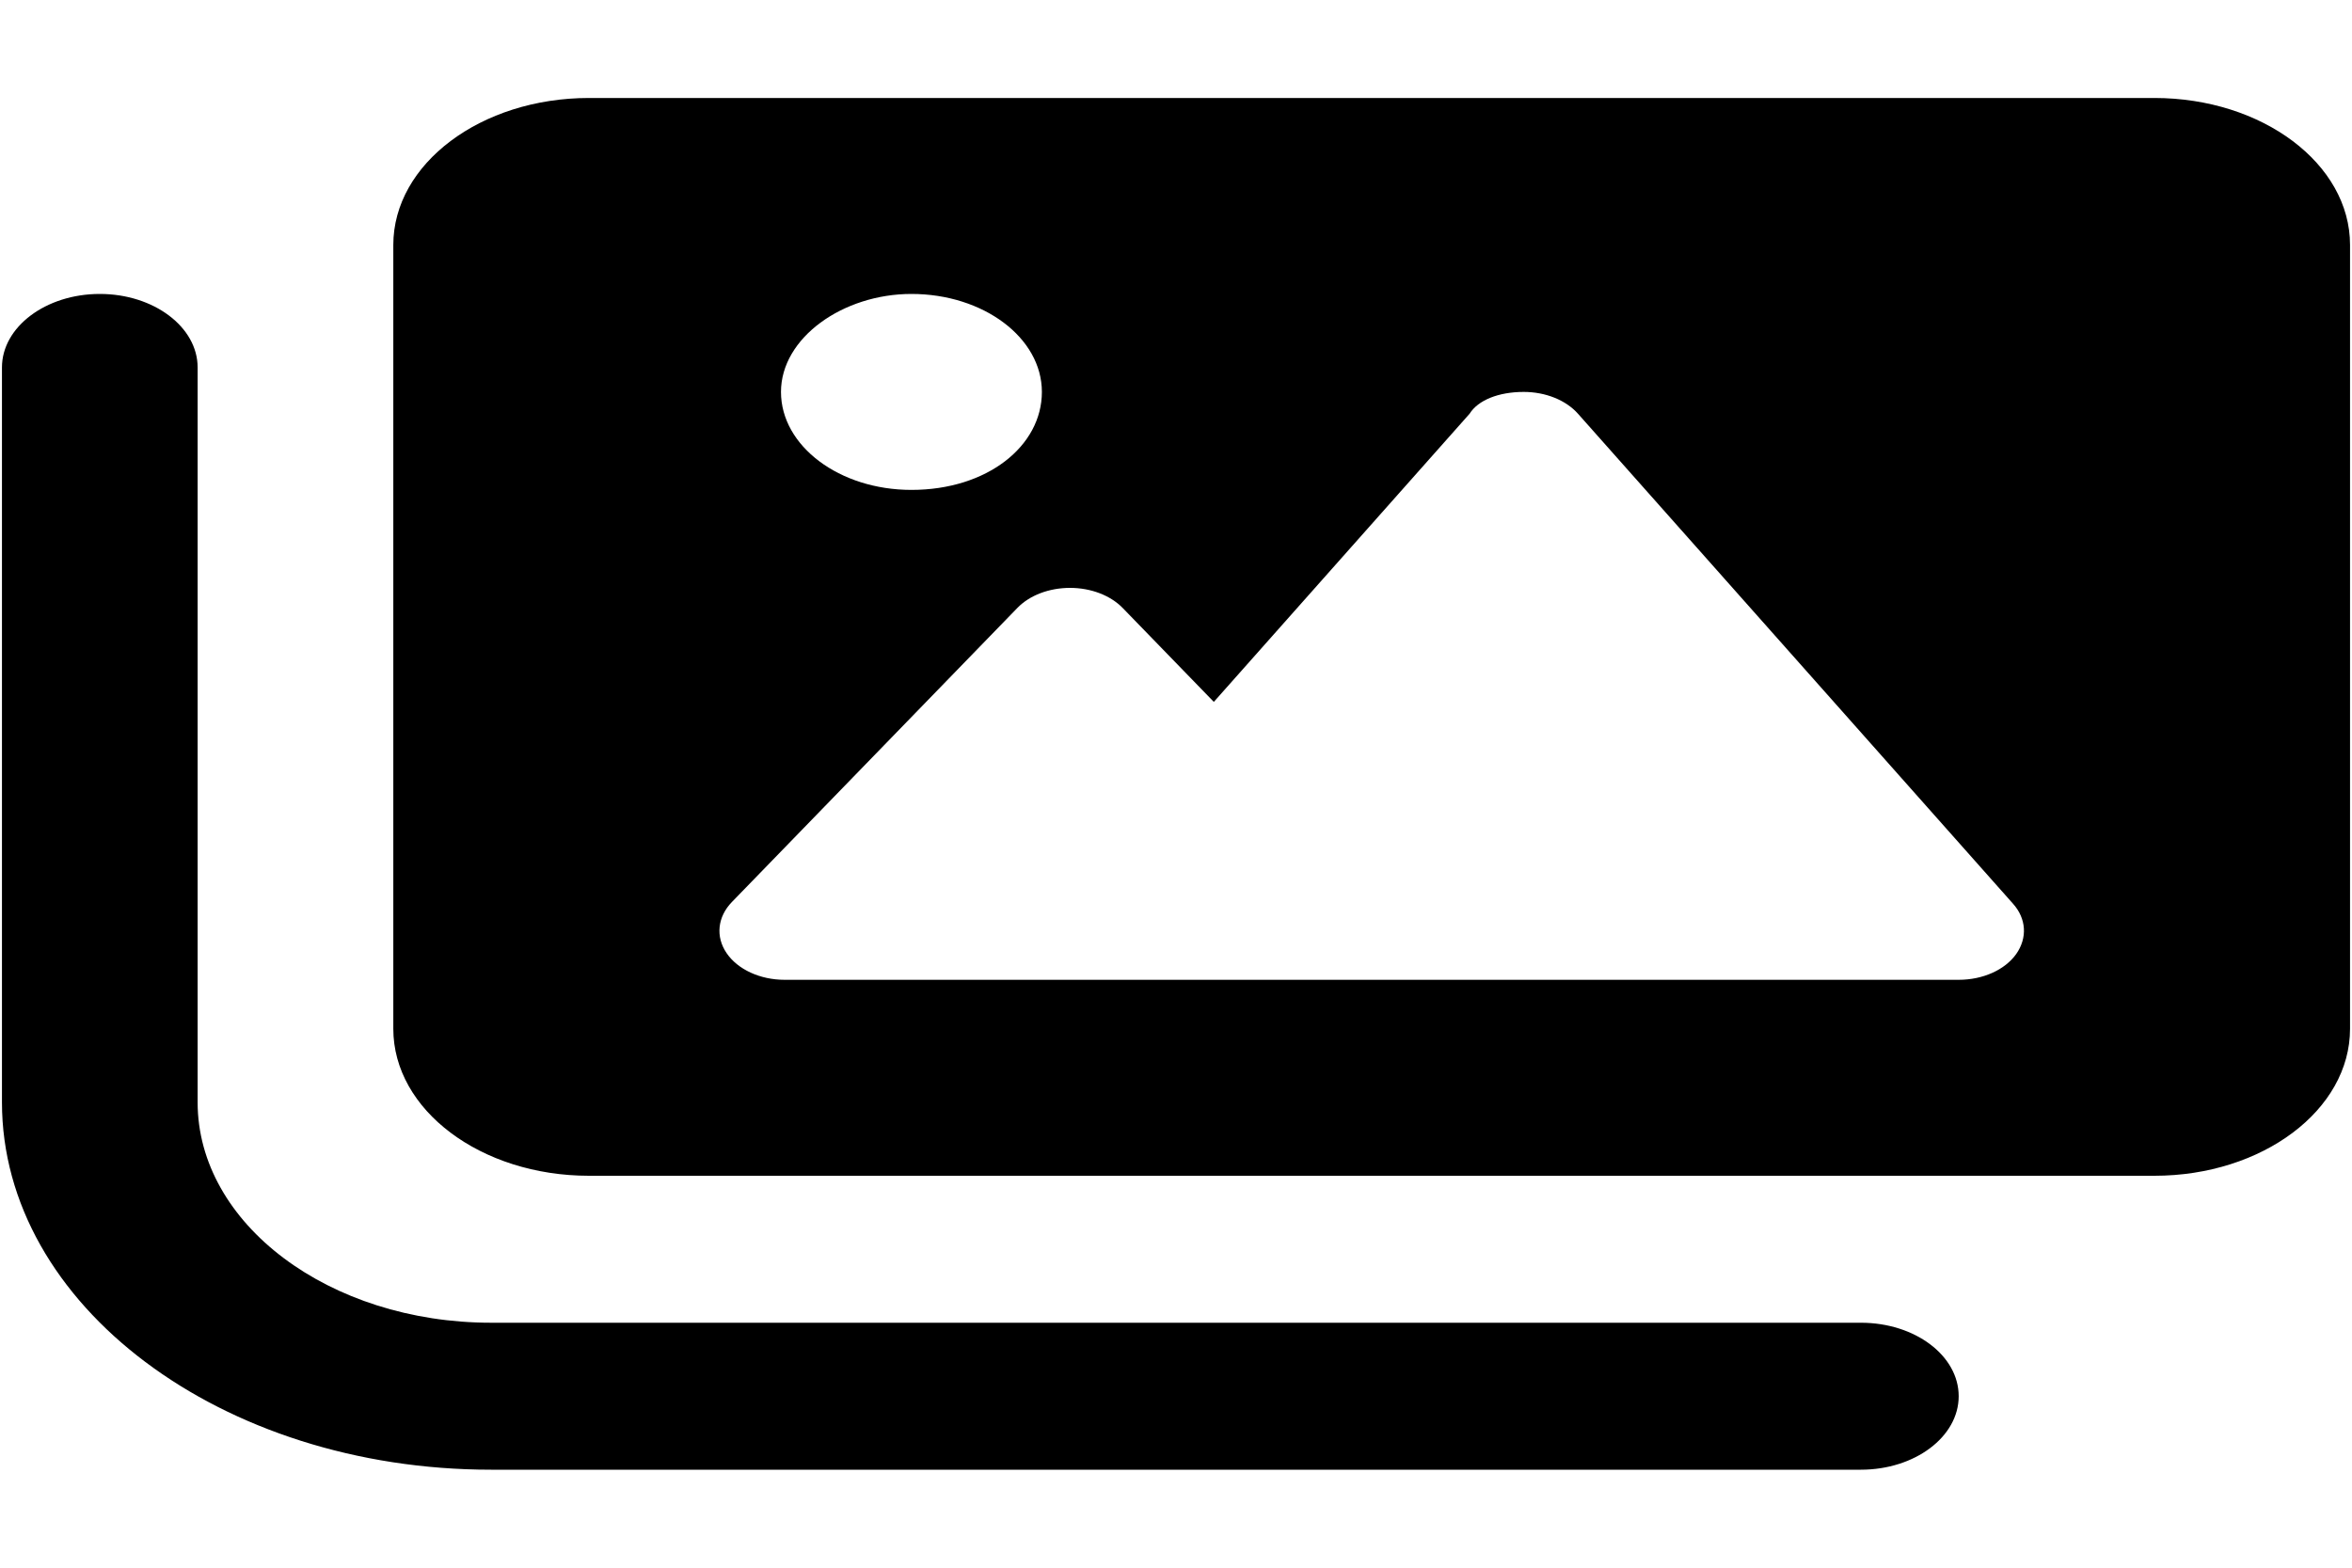 <?xml version="1.0" encoding="UTF-8"?>
<svg xmlns="http://www.w3.org/2000/svg" xmlns:xlink="http://www.w3.org/1999/xlink" width="1200px" height="800px" viewBox="0 0 1200 800" version="1.1">
<g id="surface1">
<path style=" stroke:none;fill-rule:nonzero;fill:rgb(0%,0%,0%);fill-opacity:1;" d="M 1099.168 50 L 300.5 50 C 245.363 50 200.668 83.578 200.668 125 L 200.668 525 C 200.668 566.422 245.363 600 300.5 600 L 1099.168 600 C 1154.305 600 1199 566.422 1199 525 L 1199 125 C 1199 83.578 1154.281 50 1099.168 50 Z M 465.016 150 C 501.789 150 531.574 172.391 531.574 200 C 531.574 227.609 503.703 250 465.016 250 C 428.266 250 398.461 227.609 398.461 200 C 398.461 172.391 430.074 150 465.016 150 Z M 1028.66 486.875 C 1022.836 495 1011.605 500 999.332 500 L 400.332 500 C 387.805 500 376.352 494.723 370.676 486.328 C 364.996 477.941 366.066 467.875 373.445 460.266 L 519.035 310.266 C 525.332 303.75 535.316 300 545.922 300 C 556.555 300 566.547 303.816 572.816 310.273 L 619.301 358.18 L 749.793 211.133 C 754.117 204.219 764.516 200 777.414 200 C 788.535 200 798.918 204.176 805.094 211.133 L 1027.016 461.133 C 1033.859 468.75 1034.484 478.594 1028.66 486.875 Z M 949.418 675 L 250.582 675 C 168.012 675 100.832 624.531 100.832 562.5 L 100.832 187.5 C 100.832 166.875 78.477 150 50.918 150 C 23.359 150 1 166.875 1 187.5 L 1 562.5 C 1 665.938 112.957 750 250.582 750 L 949.418 750 C 976.977 750 999.332 733.203 999.332 712.5 C 999.332 691.797 977.078 675 949.418 675 Z M 949.418 675 "/>
</g>
</svg>
